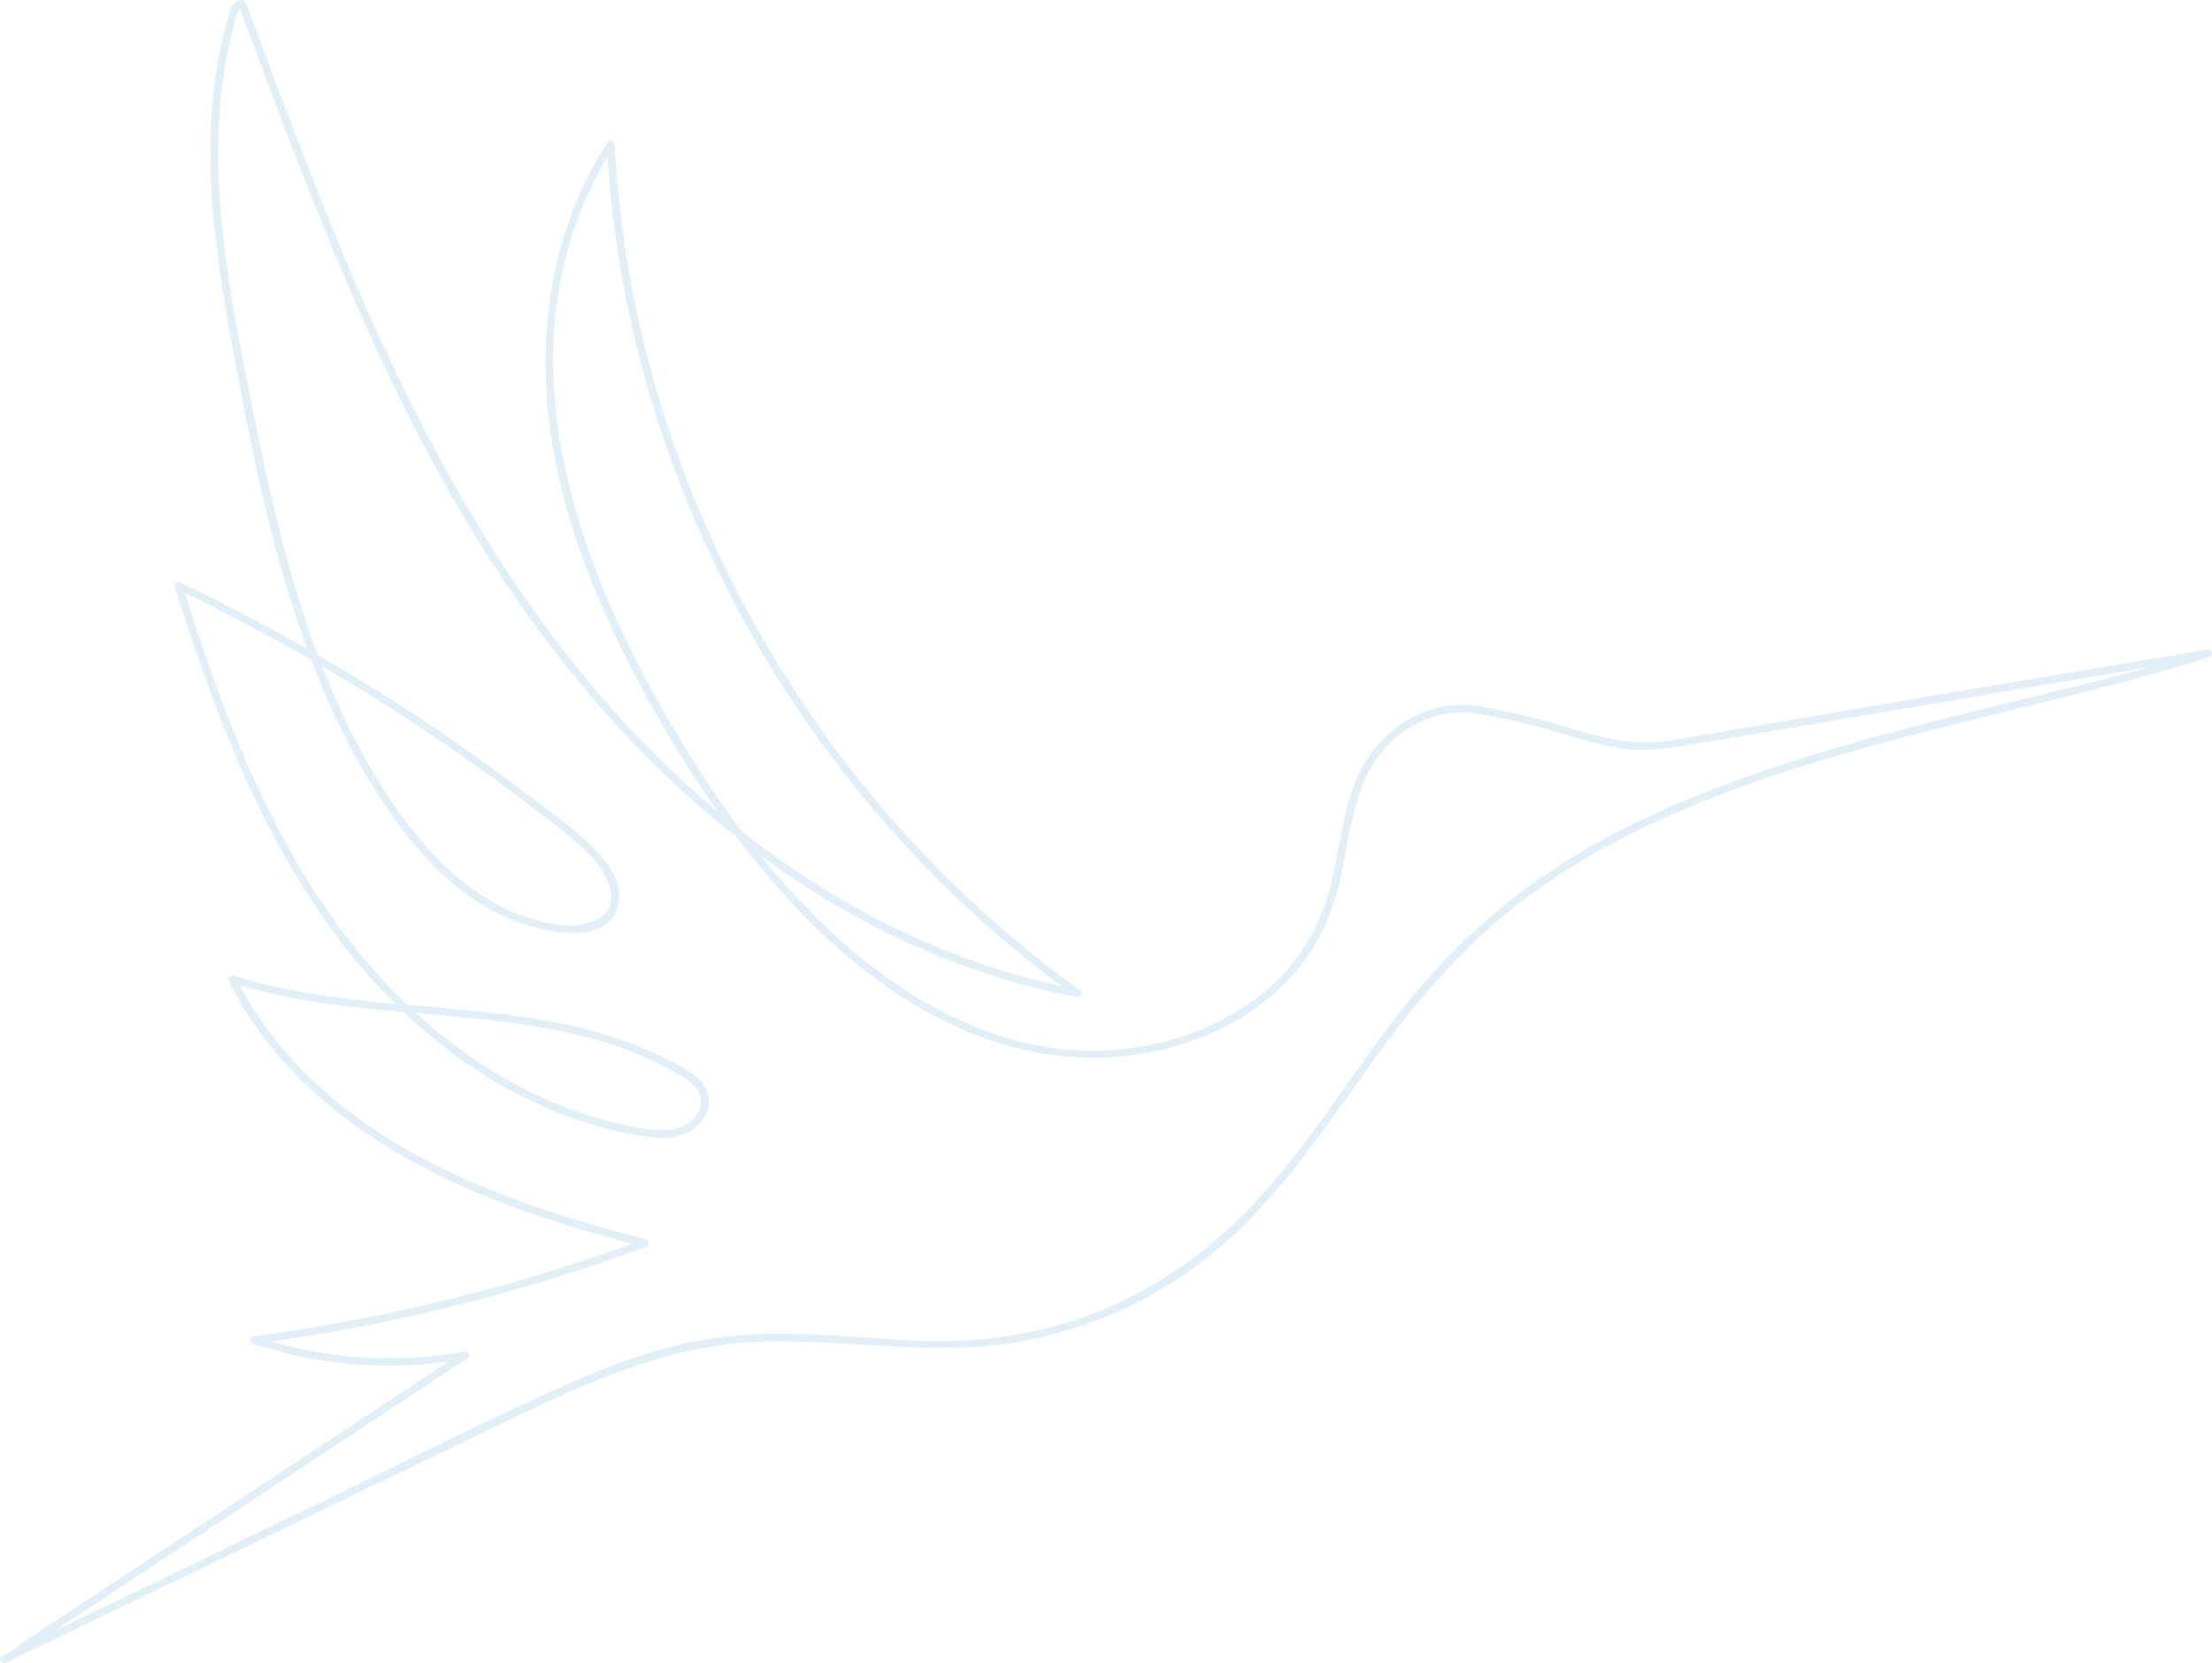 <svg width="1216" height="914" viewBox="0 0 1216 914" fill="none" xmlns="http://www.w3.org/2000/svg">
<path opacity="0.3" d="M132.852 0.025C128.668 0.248 127.421 3.362 126.259 6.887C123.599 15.335 121.518 23.948 120.03 32.668C117.161 48.759 115.692 65.06 115.639 81.395C115.368 115.099 120.144 148.656 126.145 181.774C137.449 244.093 149.616 307.473 172.687 366.804C183.784 395.356 197.633 423.001 215.451 448.153C231.182 470.408 251.088 491.435 276.298 503.352C292.285 510.898 334.95 523.094 340.131 496.098C342.355 484.524 333.624 473.18 325.826 465.494C314.508 454.324 300.881 444.851 288.172 435.231C229.339 390.691 166.033 352.128 99.232 320.136C97.65 319.382 95.504 320.646 96.089 322.503C126.195 418.058 165.495 517.39 249.834 579.605C268.433 593.449 288.9 604.702 310.652 613.043C321.715 617.244 333.116 620.536 344.735 622.887C355.548 625.065 368.37 627.543 378.598 622.014C386.16 617.93 391.919 608.911 388.99 600.373C385.732 590.872 373.373 585.58 365.02 581.364C343.638 570.557 320.253 564.274 296.597 560.288C240.661 550.864 182.708 553.307 128.205 536.155C126.295 535.555 125.026 537.691 125.789 539.234C157.427 603.144 221.952 642.112 288.03 665.519C309.661 673.198 331.764 679.481 353.987 685.227V681.192C284.602 706.845 212.47 724.707 138.974 734.435C136.701 734.735 137.2 737.884 138.974 738.477C176.715 751.002 217.104 753.842 256.284 746.729L254.638 742.903C212.144 771.027 169.617 799.1 127.057 827.121C105.765 841.153 84.478 855.187 63.196 869.224L31.308 890.278L15.378 900.805C10.902 903.765 6.112 908.1 1.123 910.153L3.261 913.769C96.317 868.891 189.372 824.006 282.428 779.113C326.618 757.856 371.684 738.135 421.747 737.179C469.971 736.257 517.768 746.177 565.671 736.481C607.642 727.9 646.371 708.112 677.571 679.307C708.39 650.824 731.305 615.536 755.652 581.88C780.755 547.185 808.595 515.233 843.747 489.906C876.74 466.129 913.831 448.572 952.012 434.366C1029.87 405.388 1111.97 390.833 1191.71 368.047C1199.36 365.862 1206.97 363.558 1214.51 361.066C1215.04 360.901 1215.48 360.543 1215.74 360.068C1216 359.593 1216.07 359.037 1215.92 358.516C1215.78 357.995 1215.43 357.55 1214.96 357.273C1214.48 356.996 1213.92 356.91 1213.38 357.031C1150.4 367.705 1087.33 377.876 1024.39 388.836C997.906 393.45 971.413 398.044 944.878 402.379C931.136 404.627 916.803 408.166 902.826 407.964C888.571 407.726 874.694 403.775 861.202 399.587C849.853 396.064 838.33 393.105 826.677 390.721C817.083 388.731 807.326 386.462 797.455 387.607C778.211 389.848 760.684 402.086 750.813 418.247C737.948 439.315 737.228 465.305 731.013 488.538C725.51 509.09 714.898 527.24 698.939 541.691C669.097 568.686 626.112 580.393 586.098 576.749C539.77 572.561 497.426 548.009 463.507 518.047C425.596 484.538 395.49 443.078 370.045 399.978C319.697 314.691 280.475 209.398 320.616 112.523C325.258 101.395 330.946 90.715 337.608 80.62L333.617 79.566C337.323 151.065 354.236 221.586 382.675 287.507C411.156 353.545 450.876 414.369 500.142 467.386C527.75 497.024 558.299 523.9 591.337 547.618L592.983 543.785C502.13 526.926 421.776 476.719 357.95 412.425C287.78 341.742 238.715 254.522 199.308 164.517C175.937 111.155 155.717 56.535 135.396 2.007C134.463 -0.506 130.329 0.611 131.277 3.124C167.626 100.669 203.877 199.198 257.895 288.994C305.962 368.912 369.197 441.424 449.623 491.533C493.1 518.612 541.174 538.424 591.85 547.827C592.35 547.961 592.882 547.912 593.348 547.69C593.813 547.468 594.181 547.088 594.382 546.62C594.583 546.153 594.605 545.629 594.442 545.148C594.279 544.666 593.943 544.259 593.496 544.002C534.845 501.886 484.226 449.41 443.942 390.141C403.95 331.371 374.343 266.428 356.36 198.033C346.193 159.229 340.021 119.526 337.936 79.517C337.937 79.056 337.783 78.609 337.498 78.243C337.213 77.876 336.812 77.612 336.359 77.492C335.905 77.371 335.423 77.4 334.988 77.574C334.553 77.748 334.189 78.058 333.952 78.456C307.424 118.841 297.524 167.637 300.382 215.192C303.432 265.901 320.752 314.733 343.445 360.04C366.823 406.714 395.297 451.832 430.4 490.96C460.748 524.776 497.583 554.655 541.074 570.508C580.018 584.701 622.847 585.399 661.456 569.678C679.232 562.445 695.732 551.869 708.797 537.942C723.094 522.71 731.768 504.434 736.522 484.356C742.367 459.693 743.45 430.792 761.561 411.056C769.086 402.721 778.832 396.603 789.707 393.388C800.954 390.204 811.581 391.929 822.792 394.169C835.02 396.571 847.111 399.6 859.014 403.245C871.494 407.119 884.117 410.812 897.224 411.873C910.581 412.948 923.724 410.044 936.831 407.929C950.772 405.686 964.699 403.375 978.612 400.997C1054.77 388.054 1130.93 375.172 1207.1 362.35L1214.53 361.087L1213.4 357.052C1177.66 368.836 1140.74 377.164 1104.2 386.162C1062.27 396.487 1020.25 406.868 979.239 420.369C940.666 433.074 902.598 448.37 867.759 469.138C833.041 489.835 802.255 516.278 776.771 547.29C749.687 580.226 727.677 616.876 700.087 649.442C671.321 683.404 635.819 710.274 592.94 724.781C571.28 732.108 548.613 736.182 525.708 736.865C501.004 737.619 476.386 734.987 451.754 733.667C427.121 732.348 402.731 732.69 378.626 737.856C356.089 742.673 334.436 750.847 313.446 760.083C266.975 780.51 221.681 803.777 175.994 825.816L35.655 893.531L1.116 910.195C-1.407 911.409 0.802 914.837 3.254 913.811C8.243 911.758 13.026 907.43 17.509 904.463L33.489 893.922L65.377 872.868C86.659 858.831 107.946 844.797 129.238 830.765C171.789 802.716 214.316 774.643 256.819 746.547C257.265 746.29 257.601 745.883 257.764 745.401C257.927 744.919 257.906 744.396 257.705 743.929C257.503 743.461 257.136 743.081 256.67 742.859C256.204 742.637 255.672 742.588 255.173 742.722C216.734 749.641 177.127 746.798 140.129 734.463V738.505C213.623 728.753 285.75 710.868 355.127 685.192C357.002 684.493 357.315 681.701 355.127 681.157C284.687 662.859 212.187 637.875 161.832 583.668C148.825 569.739 137.932 554.051 129.488 537.084L127.072 540.162C170.984 553.964 217.39 555.192 262.877 559.974C285.949 562.396 309.041 565.775 331.265 572.477C342.147 575.706 352.714 579.878 362.839 584.945C372.896 590.02 391.898 598.46 383.138 612.269C375.391 624.485 357.779 621.225 345.855 618.824C334.846 616.594 324.034 613.52 313.517 609.63C292.919 602.027 273.547 591.374 255.785 578.711C218.217 551.953 188.26 516.343 165.004 477.187C136.073 428.502 117.107 374.979 100.216 321.365L97.072 323.725C151.943 349.989 204.475 380.703 254.118 415.545C266.947 424.565 279.584 433.856 292.028 443.42C303.09 451.937 315.192 460.265 324.757 470.43C333.553 479.784 343.859 498.353 326.995 505.976C314.829 511.484 298.243 507.338 286.369 503.01C260.497 493.585 239.642 473.389 223.534 452C206.221 429.004 192.501 403.363 181.432 376.975C159.437 324.618 147.598 268.771 136.601 213.37C129.68 178.507 123.002 143.455 120.749 107.957C119.586 91.043 119.696 74.069 121.077 57.171C121.875 47.859 123.195 38.598 125.033 29.428C125.903 25.1 126.896 20.798 128.012 16.521C128.554 14.475 130.079 4.346 132.902 4.192C135.724 4.039 135.66 -0.143 132.902 0.004L132.852 0.025Z" fill="#A2CAE5"/>
</svg>
